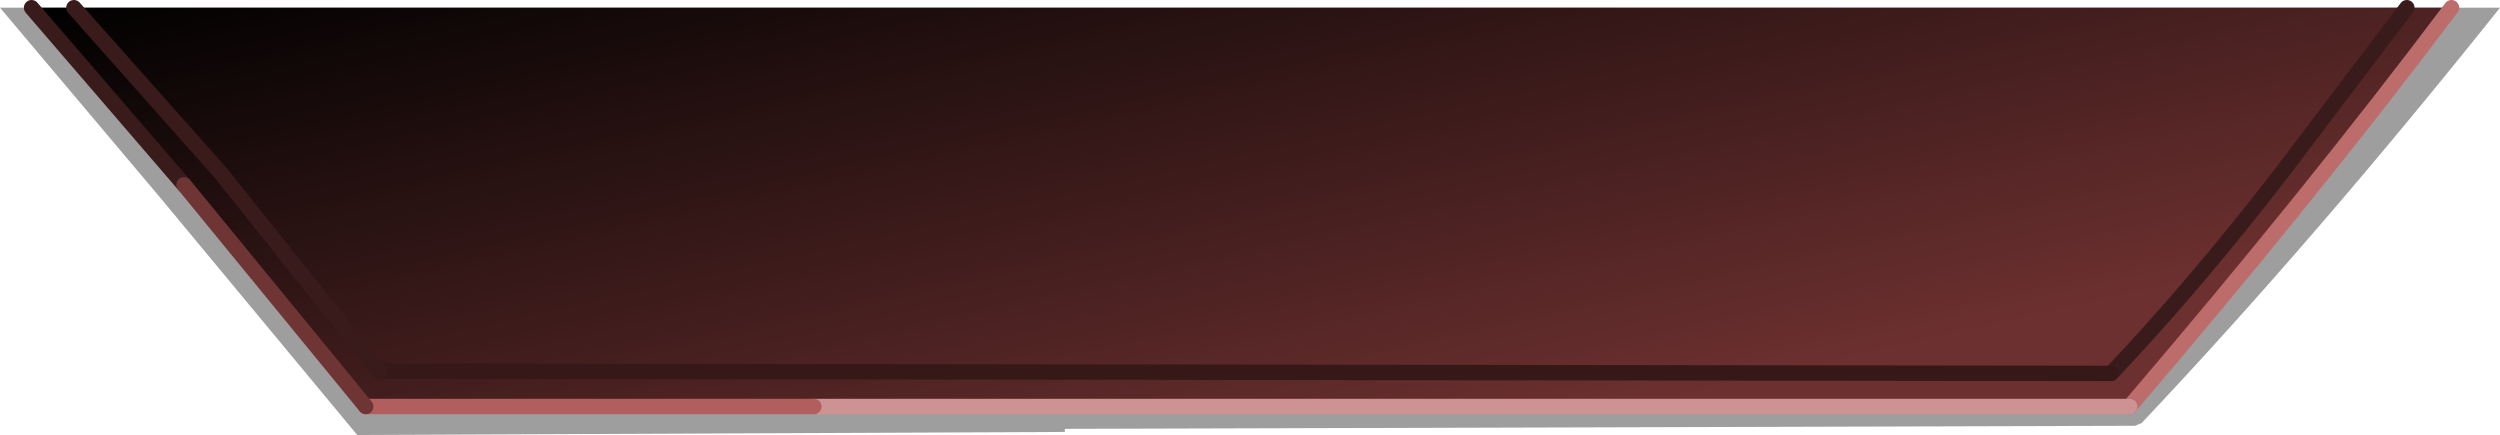 <?xml version="1.0" encoding="UTF-8" standalone="no"?>
<svg xmlns:xlink="http://www.w3.org/1999/xlink" height="28.25px" width="162.35px" xmlns="http://www.w3.org/2000/svg">
  <g transform="matrix(1.0, 0.0, 0.0, 1.0, 125.6, 8.05)">
    <path d="M-125.6 -7.55 L36.75 -7.55 Q24.75 7.5 13.45 19.45 L13.4 19.45 13.05 19.6 -56.45 19.8 -56.45 20.0 -102.4 20.2 -115.1 4.9 -125.6 -7.55" fill="#000000" fill-opacity="0.38" fill-rule="evenodd" stroke="none"/>
    <path d="M-123.55 -7.55 L-120.8 -7.55 30.7 -7.55 33.6 -7.55 Q24.5 4.55 12.7 18.35 L-72.75 18.35 -101.85 18.35 -113.65 3.95 -123.55 -7.55 M-100.95 16.05 L-102.0 14.8 -101.05 16.05 -101.0 16.1 -100.95 16.05 11.5 16.2 -100.95 16.05 M30.7 -7.55 L22.55 3.2 Q16.95 10.45 11.5 16.2 16.95 10.45 22.55 3.2 L30.7 -7.55 M-120.8 -7.55 L-111.25 3.2 -102.0 14.8 -111.25 3.2 -120.8 -7.55" fill="url(#gradient0)" fill-rule="evenodd" stroke="none"/>
    <path d="M11.5 16.2 Q16.95 10.45 22.55 3.2 L30.7 -7.55" fill="none" stroke="#3a1b1b" stroke-linecap="round" stroke-linejoin="round" stroke-width="1.0"/>
    <path d="M-100.95 16.05 L11.5 16.2" fill="none" stroke="#361818" stroke-linecap="round" stroke-linejoin="round" stroke-width="1.0"/>
    <path d="M33.6 -7.55 Q24.5 4.55 12.7 18.35" fill="none" stroke="#bd6c6c" stroke-linecap="round" stroke-linejoin="round" stroke-width="1.0"/>
    <path d="M12.7 18.35 L-72.75 18.35" fill="none" stroke="#cd9292" stroke-linecap="round" stroke-linejoin="round" stroke-width="1.0"/>
    <path d="M-113.65 3.95 L-123.55 -7.55 M-102.0 14.8 L-101.05 16.05 -100.95 16.05 M-102.0 14.8 L-111.25 3.2 -120.8 -7.55" fill="none" stroke="#3a1b1b" stroke-linecap="round" stroke-linejoin="round" stroke-width="1.0"/>
    <path d="M-72.75 18.35 L-101.85 18.35" fill="none" stroke="#b35e5e" stroke-linecap="round" stroke-linejoin="round" stroke-width="1.0"/>
    <path d="M-101.85 18.35 L-113.65 3.95" fill="none" stroke="#6f3535" stroke-linecap="round" stroke-linejoin="round" stroke-width="1.0"/>
  </g>
  <defs>
    <linearGradient gradientTransform="matrix(0.011, 0.028, 0.129, -0.029, -33.75, -3.05)" gradientUnits="userSpaceOnUse" id="gradient0" spreadMethod="pad" x1="-819.2" x2="819.2">
      <stop offset="0.0" stop-color="#000000"/>
      <stop offset="1.0" stop-color="#6d3030"/>
    </linearGradient>
  </defs>
</svg>
